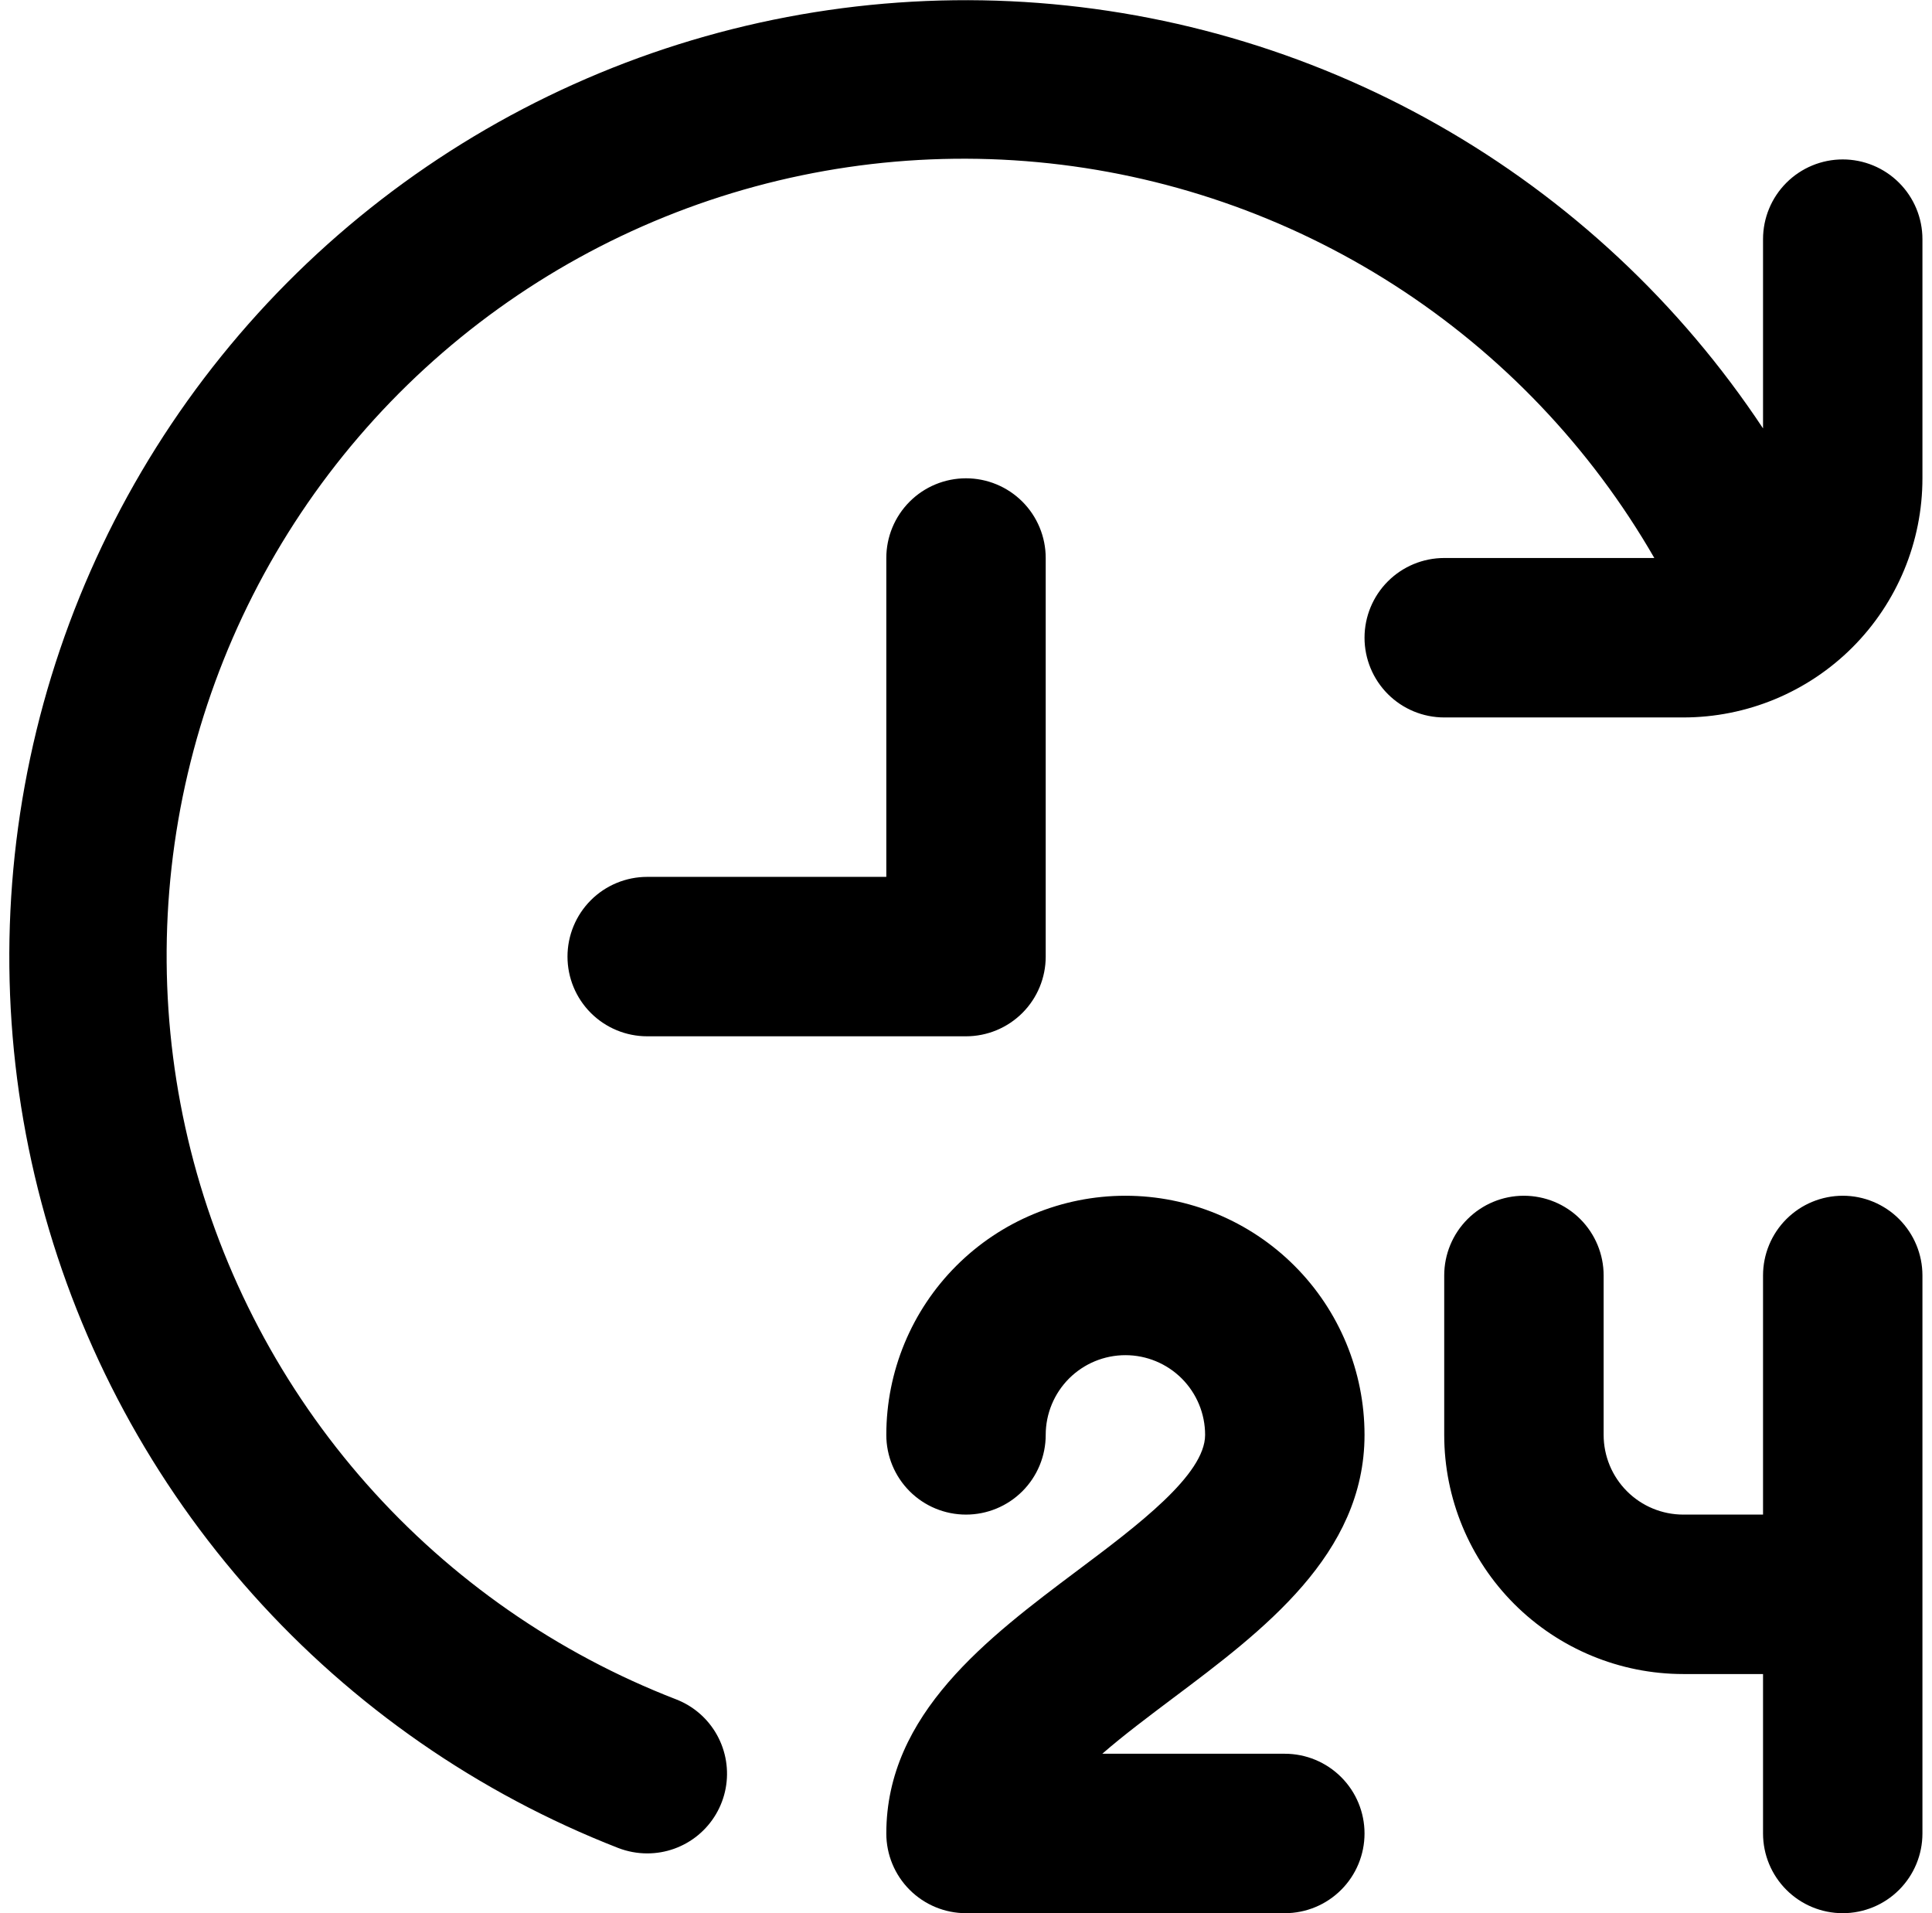 <svg width="101" height="100" viewBox="0 0 101 100" fill="none" xmlns="http://www.w3.org/2000/svg">
<path d="M61.334 88.75C60.084 89.692 58.754 90.683 57.625 91.666H67.167C68.272 91.666 69.332 92.106 70.113 92.887C70.895 93.668 71.334 94.728 71.334 95.833C71.334 96.938 70.895 97.998 70.113 98.779C69.332 99.561 68.272 100 67.167 100H50.5C49.395 100 48.335 99.561 47.554 98.779C46.773 97.998 46.334 96.938 46.334 95.833C46.334 89.583 51.646 85.6 56.334 82.083C59.459 79.742 63 77.083 63 75C63 73.895 62.561 72.835 61.78 72.053C60.998 71.272 59.939 70.833 58.834 70.833C57.728 70.833 56.669 71.272 55.887 72.053C55.106 72.835 54.667 73.895 54.667 75C54.667 76.105 54.228 77.165 53.447 77.946C52.665 78.728 51.605 79.166 50.5 79.166C49.395 79.166 48.335 78.728 47.554 77.946C46.773 77.165 46.334 76.105 46.334 75C46.334 71.685 47.651 68.505 49.995 66.161C52.339 63.817 55.518 62.5 58.834 62.5C62.149 62.5 65.328 63.817 67.672 66.161C70.017 68.505 71.334 71.685 71.334 75C71.334 81.25 66.021 85.233 61.334 88.75ZM96.334 62.5C95.228 62.5 94.169 62.939 93.387 63.72C92.606 64.502 92.167 65.561 92.167 66.666V79.166H88C86.895 79.166 85.835 78.728 85.054 77.946C84.273 77.165 83.834 76.105 83.834 75V66.666C83.834 65.561 83.395 64.502 82.613 63.72C81.832 62.939 80.772 62.5 79.667 62.5C78.562 62.5 77.502 62.939 76.721 63.72C75.939 64.502 75.5 65.561 75.5 66.666V75C75.5 78.315 76.817 81.494 79.161 83.839C81.506 86.183 84.685 87.5 88 87.5H92.167V95.833C92.167 96.938 92.606 97.998 93.387 98.779C94.169 99.561 95.228 100 96.334 100C97.439 100 98.499 99.561 99.28 98.779C100.061 97.998 100.5 96.938 100.5 95.833V66.666C100.5 65.561 100.061 64.502 99.28 63.72C98.499 62.939 97.439 62.5 96.334 62.5ZM54.667 50V29.166C54.667 28.061 54.228 27.002 53.447 26.22C52.665 25.439 51.605 25 50.5 25C49.395 25 48.335 25.439 47.554 26.22C46.773 27.002 46.334 28.061 46.334 29.166V45.833H33.834C32.728 45.833 31.669 46.272 30.887 47.053C30.106 47.835 29.667 48.895 29.667 50C29.667 51.105 30.106 52.165 30.887 52.946C31.669 53.727 32.728 54.166 33.834 54.166H50.5C51.605 54.166 52.665 53.727 53.447 52.946C54.228 52.165 54.667 51.105 54.667 50ZM96.334 8.333C95.228 8.333 94.169 8.772 93.387 9.554C92.606 10.335 92.167 11.395 92.167 12.5V22.392C87.826 15.84 82.001 10.404 75.165 6.524C68.33 2.645 60.676 0.432 52.825 0.064C44.974 -0.303 37.147 1.185 29.979 4.409C22.811 7.633 16.503 12.501 11.569 18.619C6.635 24.736 3.212 31.931 1.578 39.619C-0.055 47.307 0.147 55.272 2.168 62.867C4.189 70.462 7.972 77.474 13.211 83.334C18.449 89.193 24.995 93.735 32.317 96.591C32.801 96.778 33.315 96.874 33.834 96.875C34.806 96.876 35.748 96.538 36.497 95.918C37.246 95.298 37.755 94.435 37.935 93.48C38.115 92.524 37.955 91.536 37.483 90.686C37.011 89.835 36.257 89.177 35.35 88.825C29.134 86.421 23.584 82.561 19.169 77.569C14.752 72.576 11.599 66.597 9.972 60.134C8.344 53.67 8.292 46.911 9.818 40.423C11.344 33.935 14.404 27.907 18.741 22.847C23.079 17.786 28.567 13.84 34.745 11.339C40.923 8.839 47.611 7.857 54.248 8.476C60.884 9.095 67.275 11.297 72.884 14.897C78.493 18.497 83.157 23.391 86.484 29.166H75.5C74.395 29.166 73.335 29.605 72.554 30.387C71.773 31.168 71.334 32.228 71.334 33.333C71.334 34.438 71.773 35.498 72.554 36.279C73.335 37.061 74.395 37.5 75.5 37.5H88C91.315 37.5 94.495 36.183 96.839 33.839C99.183 31.494 100.5 28.315 100.5 25V12.5C100.5 11.395 100.061 10.335 99.28 9.554C98.499 8.772 97.439 8.333 96.334 8.333Z" fill="black"/>
</svg>
